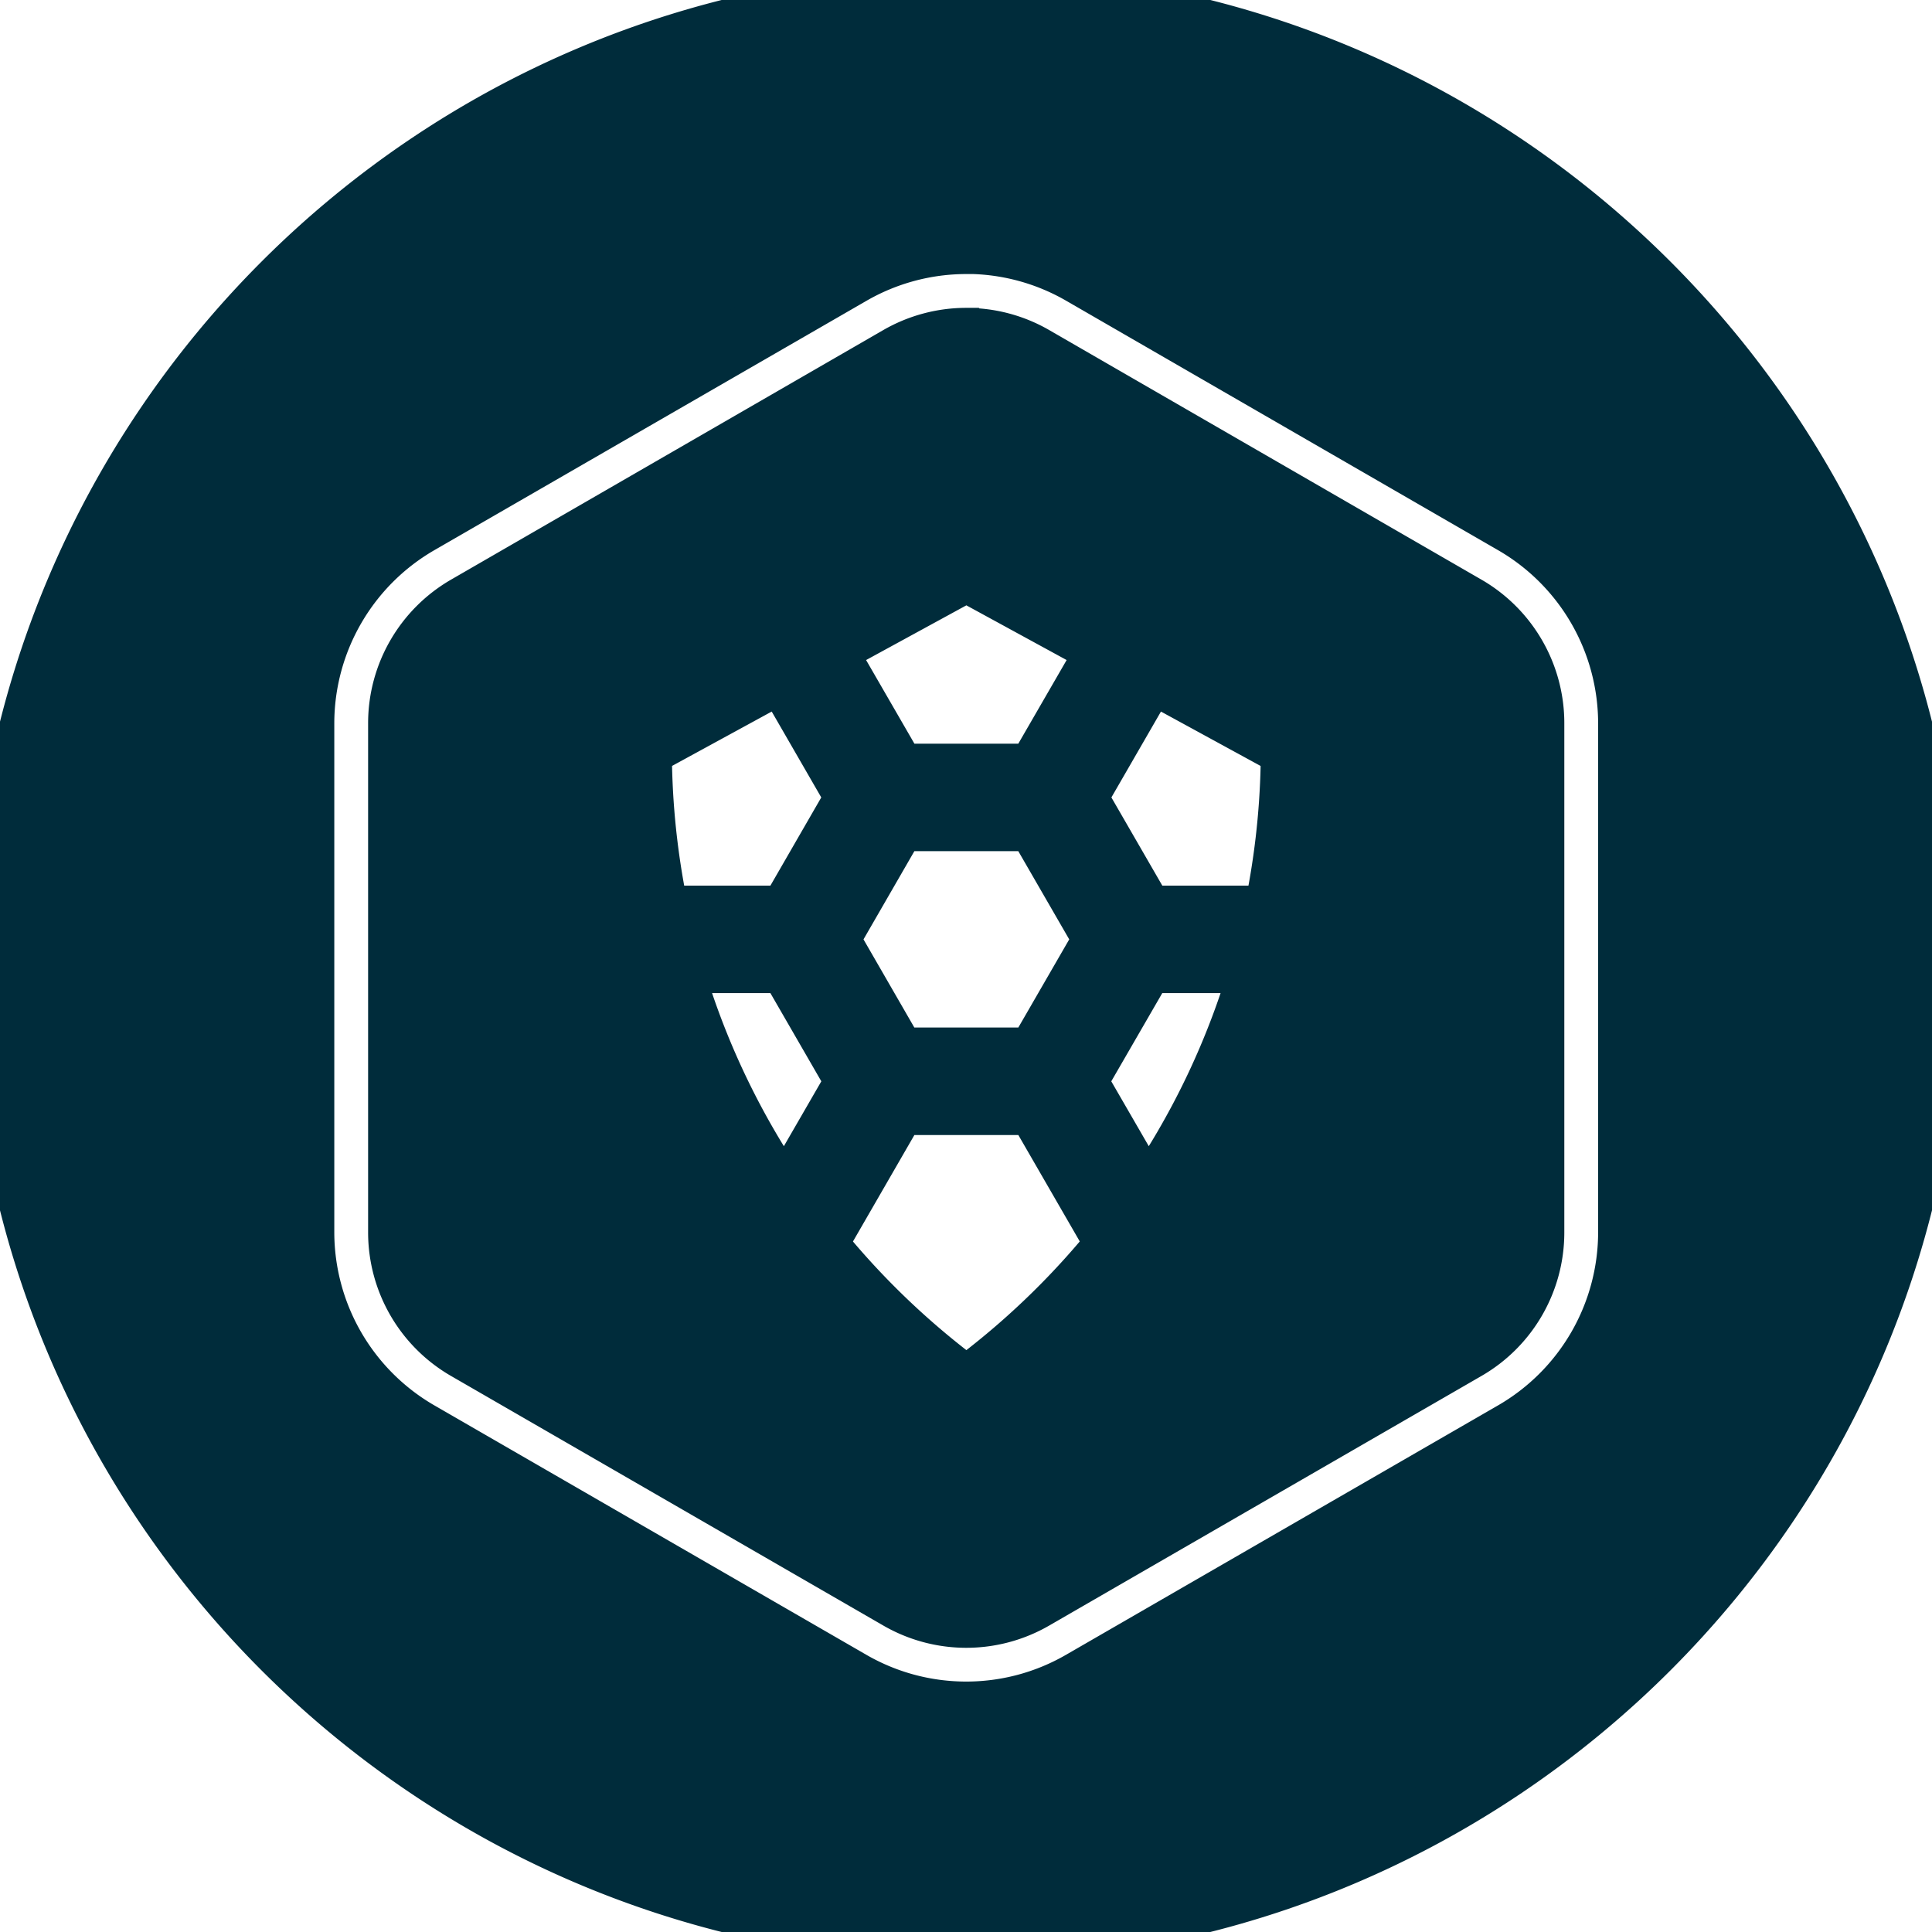 <!DOCTYPE svg PUBLIC "-//W3C//DTD SVG 1.1//EN" "http://www.w3.org/Graphics/SVG/1.1/DTD/svg11.dtd">
<!-- Uploaded to: SVG Repo, www.svgrepo.com, Transformed by: SVG Repo Mixer Tools -->
<svg fill="#002c3b" width="800px" height="800px" viewBox="0 0 32 32" xmlns="http://www.w3.org/2000/svg" stroke="#002c3b">
<g id="SVGRepo_bgCarrier" stroke-width="0"/>
<g id="SVGRepo_tracerCarrier" stroke-linecap="round" stroke-linejoin="round"/>
<g id="SVGRepo_iconCarrier">
<path d="M16 32C7.163 32 0 24.837 0 16S7.163 0 16 0s16 7.163 16 16-7.163 16-16 16zm.006-26.4c.394 0 .781.103 1.122.3l7.16 4.134a2.245 2.245 0 011.122 1.945v8.434c0 .802-.427 1.543-1.122 1.944l-7.161 4.135a2.245 2.245 0 01-2.245 0L7.72 22.357a2.246 2.246 0 01-1.123-1.944v-8.434c0-.802.428-1.543 1.123-1.945L14.88 5.9c.342-.197.73-.301 1.123-.301h.002zm-.002-1.561a3.81 3.81 0 00-1.902.51L6.94 8.682a3.816 3.816 0 00-1.903 3.296v8.434a3.816 3.816 0 001.903 3.296l7.16 4.134c1.178.68 2.629.68 3.806 0l7.161-4.134a3.816 3.816 0 001.903-3.296v-8.434a3.816 3.816 0 00-1.903-3.296l-7.16-4.135a3.81 3.81 0 00-1.904-.51zm4.89 11.91h-1.662a.468.468 0 00-.405.234l-.863 1.493a.468.468 0 000 .468L19 19.936a13.072 13.072 0 001.895-3.987zm-5.767 1.57h1.758a.467.467 0 00.405-.233l.862-1.493a.468.468 0 000-.468l-.862-1.493a.468.468 0 00-.405-.234h-1.758a.468.468 0 00-.406.234l-.861 1.493a.468.468 0 000 .468l.861 1.493a.468.468 0 00.406.234zm-2.349-2.35a.47.47 0 00.406-.234l.861-1.493a.468.468 0 000-.468l-1.074-1.861-2.097 1.144a.468.468 0 00-.243.421c.017.838.115 1.672.291 2.491h1.856zm6.455 0h1.856c.176-.82.274-1.653.291-2.491a.468.468 0 00-.244-.421l-2.096-1.144-1.074 1.861a.468.468 0 000 .468l.862 1.493a.468.468 0 00.405.234zm-3.003-5.59a.468.468 0 00-.448 0l-2.126 1.16 1.066 1.845a.468.468 0 00.405.234h1.758a.467.467 0 00.405-.234l1.066-1.845-2.126-1.16zM15.127 18.3a.468.468 0 00-.406.234l-1.2 2.08a13.21 13.21 0 002.199 2.159.47.47 0 00.573 0 13.21 13.21 0 002.198-2.16l-1.2-2.079a.468.468 0 00-.405-.234h-1.76zm-4.011-2.351a13.072 13.072 0 001.895 3.987l1.035-1.792a.468.468 0 000-.468l-.862-1.493a.468.468 0 00-.405-.234h-1.663z"/>
</g>
</svg>
